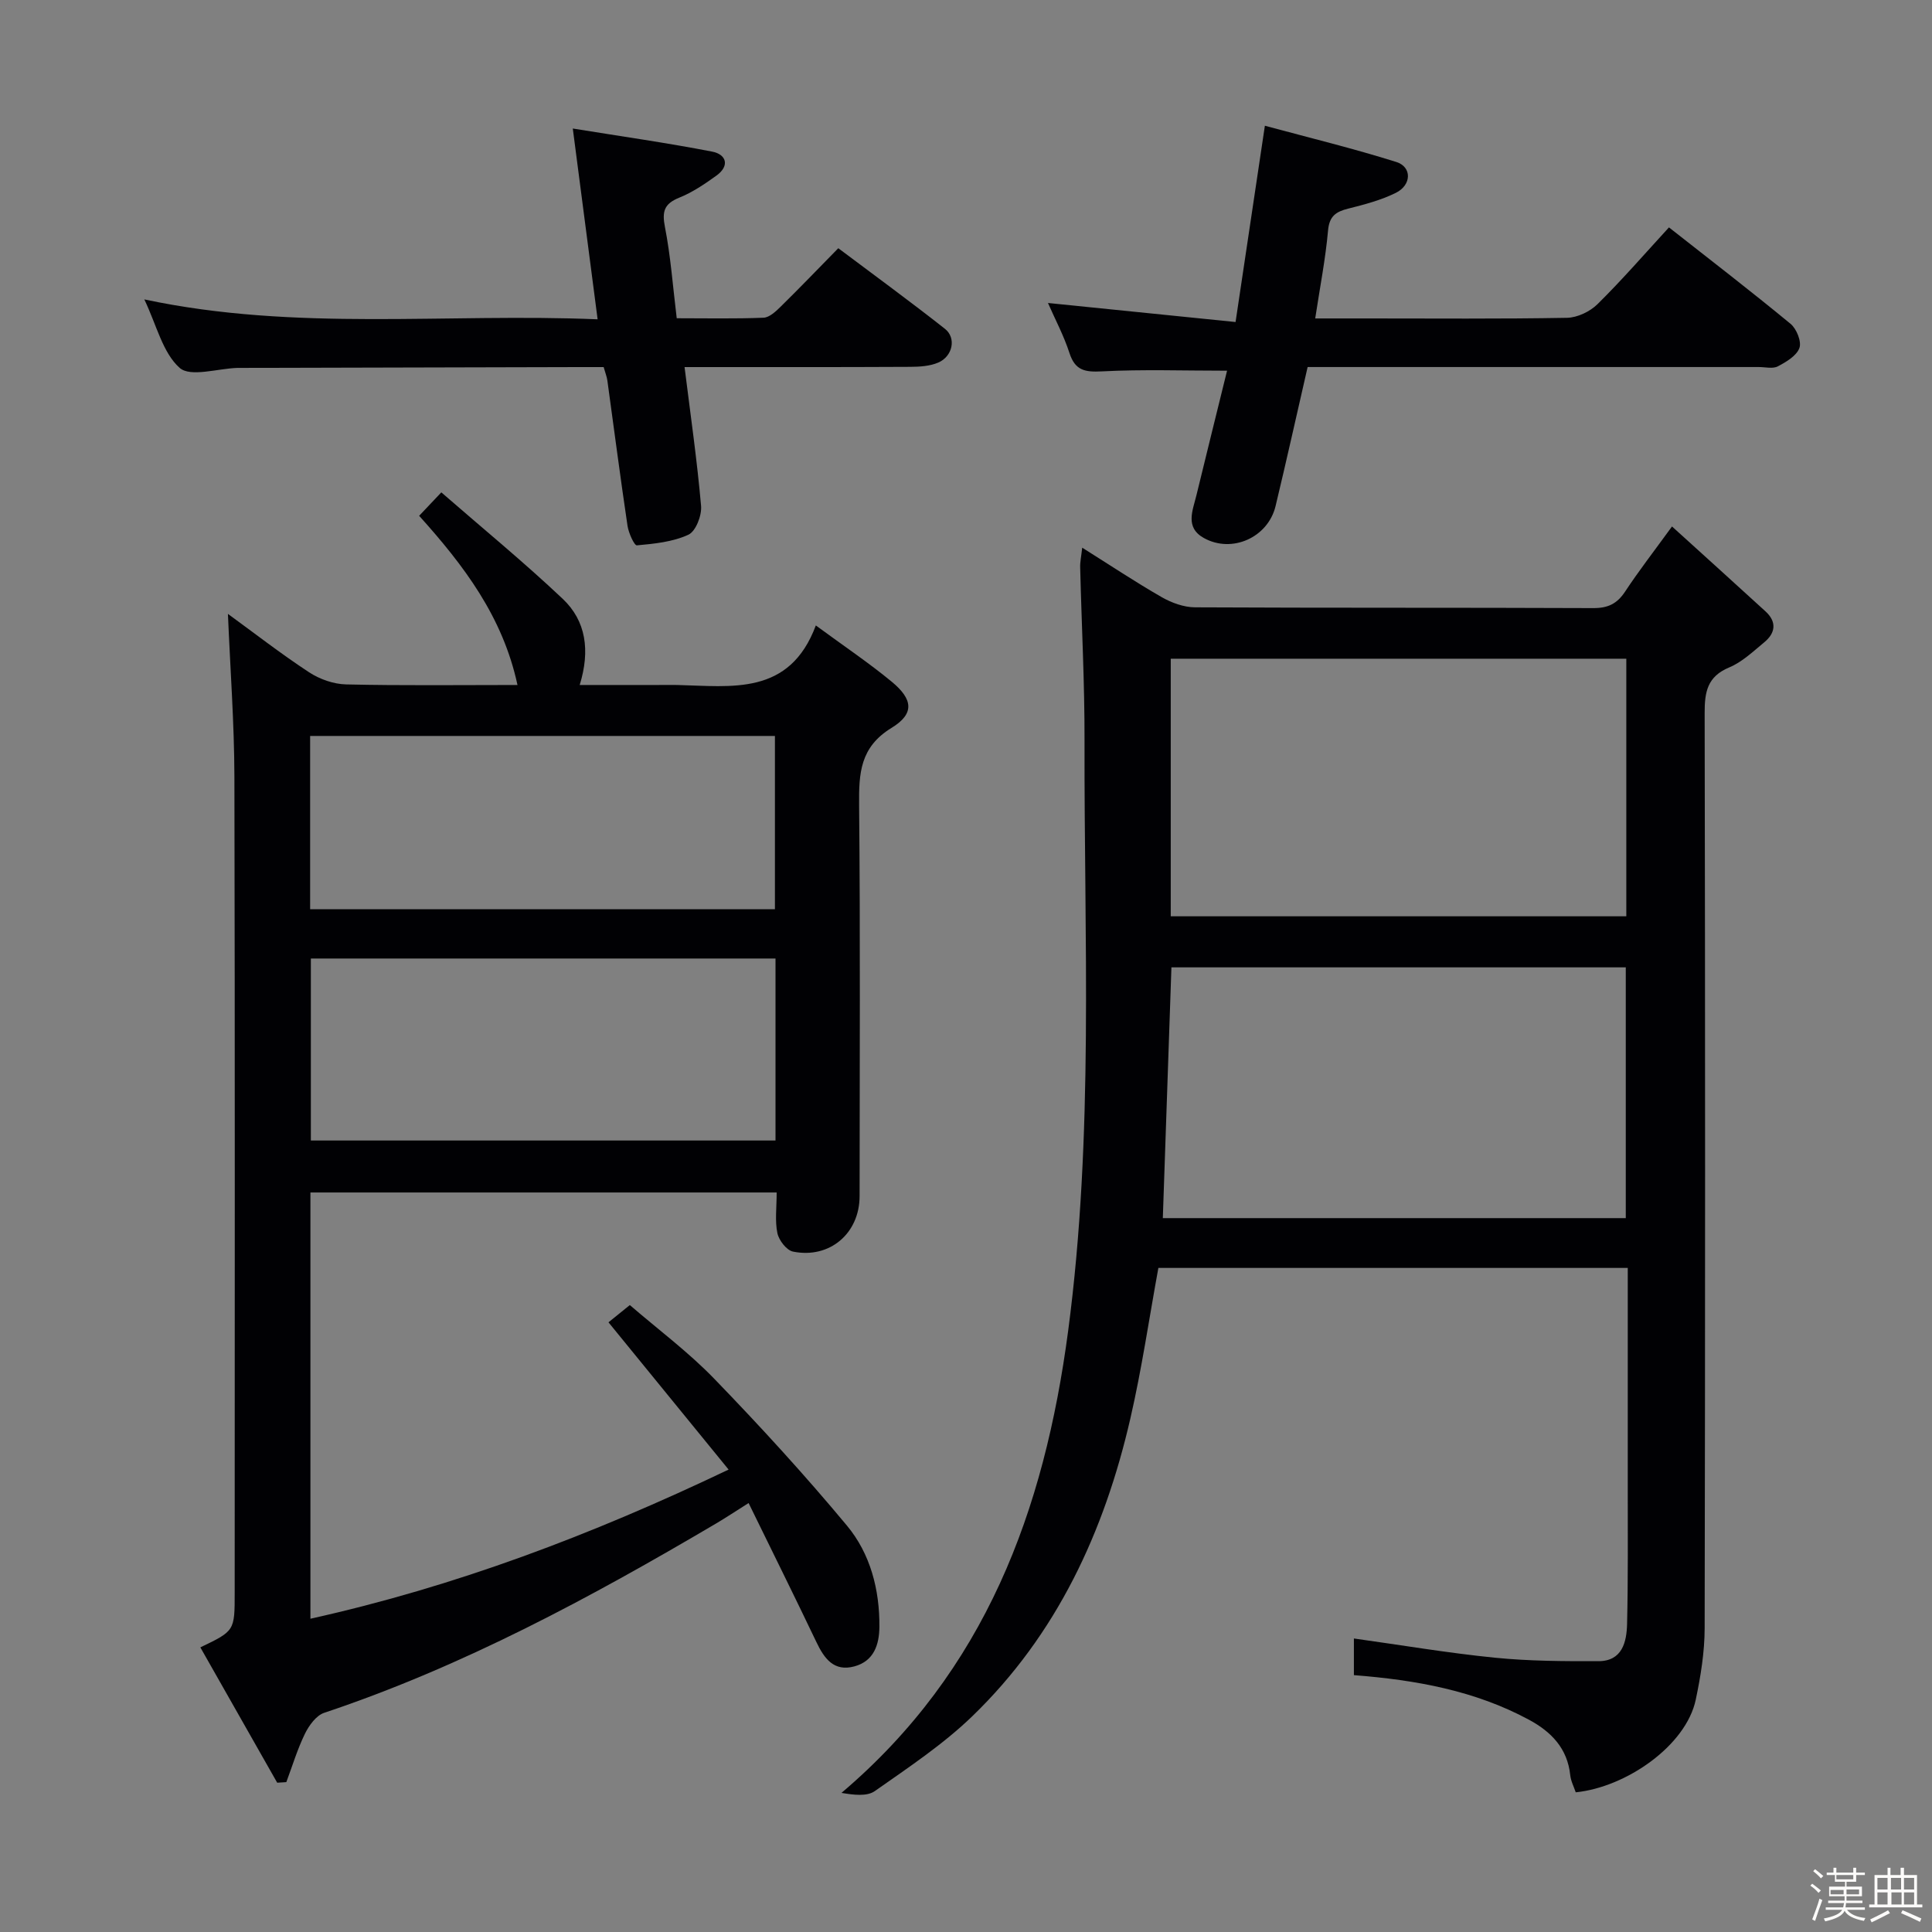 <svg enable-background="new 0 0 400 400" viewBox="0 0 400 400" xmlns="http://www.w3.org/2000/svg"><rect x="0" y="0" width="400" height="400" fill="#808080" stroke="none"/><path d="m374.8 390.4.4-.4c.7.5 1.3 1 1.8 1.4l-.5.5c-.5-.6-1.1-1.1-1.7-1.5zm1 7.3-.6-.3c.5-1.4 1.1-2.8 1.5-4.3.2.1.4.2.6.3-.5 1.3-1 2.8-1.5 4.3zm-.4-10.3.4-.4c.4.3 1 .8 1.7 1.4l-.5.5c-.4-.5-1-1-1.6-1.5zm2.5.3h1.7v-1h.6v1h3.5v-1h.6v1h1.8v.5h-1.8v1.4h-2v1h3.2v2h-3.2v.9h3.3v.5h-3.4c0 .3-.1.6-.1.9h4v.5h-3.7c.7.9 1.9 1.5 3.8 1.7-.1.2-.2.4-.3.6-2.1-.4-3.5-1.1-4-2.1-.4 1-1.8 1.7-4 2.2-.1-.2-.2-.4-.3-.6 2.1-.4 3.4-1 3.8-1.8h-3.4v-.5h3.6c.1-.3.1-.6.2-.9h-3.3v-.5h3.4c0-.3 0-.6 0-.9h-3.2v-2h3.3v-1h-2.1v-1.4h-1.7v-.5zm1.1 3.5v1h2.7c0-.3 0-.4 0-.4 0-.1 0-.2 0-.2 0-.1 0-.2 0-.3h-2.7zm1.2-3v.9h3.5v-.9zm4.7 3h-2.6v.6.4h2.6z" fill="#fcfbfa"/><path d="m393.6 386.7h.6v1.5h2.7v6.1h1.1v.6h-11v-.6h1.1v-6.1h2.7v-1.5h.6v1.5h2.1v-1.5zm-2.7 8.8.4.6c-1.2.6-2.5 1.3-3.8 1.9-.1-.2-.2-.4-.3-.6 1.2-.6 2.5-1.2 3.7-1.9zm-2.2-6.7v2.4h2.1v-2.4zm0 3v2.5h2.1v-2.5zm2.8-3v2.4h2.1v-2.4zm.1 3v2.5h2.1v-2.5h-2.2zm5.9 6.1c-1.4-.7-2.7-1.3-3.9-1.8l.3-.6c1.5.6 2.7 1.2 3.9 1.7zm-1.2-9.1h-2.1v2.4h2.1zm-2.1 3v2.5h2.1v-2.5z" fill="#fcfbfa"/><g fill="#010104"><path d="m224.06 113.39c5.84 3.67 11.05 7.14 16.47 10.25 2.04 1.17 4.58 2.09 6.89 2.1 27.49.14 54.99.04 82.48.16 3.02.01 4.9-.91 6.55-3.4 2.82-4.28 5.98-8.35 9.72-13.5 6.64 6.03 13.03 11.78 19.36 17.58 2.36 2.16 2.09 4.46-.25 6.39-2.3 1.9-4.58 4.09-7.26 5.21-4.56 1.9-5.1 5.09-5.09 9.47.12 63.15.12 126.31 0 189.47-.01 4.93-.82 9.93-1.84 14.77-2.01 9.54-14.41 18.13-24.85 19.19-.38-1.14-1.01-2.32-1.14-3.56-.58-5.56-3.95-8.99-8.55-11.47-11.19-6.03-23.39-8.23-36.24-9.23 0-2.56 0-5.1 0-7.59 9.84 1.37 19.48 3.01 29.19 3.98 7.1.71 14.29.74 21.44.72 4.92-.01 5.84-3.94 5.93-7.72.22-9.33.13-18.66.14-27.99.01-15.13 0-30.26 0-45.71-32.66 0-64.91 0-97.18 0-1.91 10.42-3.43 20.89-5.8 31.17-5.39 23.44-15.22 44.74-32.75 61.67-6.06 5.85-13.22 10.6-20.15 15.47-1.67 1.17-4.42.79-6.91.38 29.82-25.31 41.99-58.44 46.92-95.59 5.39-40.67 3.29-81.44 3.4-122.19.03-11.98-.61-23.95-.9-35.93-.04-1.11.21-2.2.42-4.1zm112.65 76.32c0-18.16 0-35.74 0-53.33-31.66 0-63.02 0-94.32 0v53.33zm-95.96 62.49h95.85c0-17.6 0-34.81 0-51.92-31.62 0-62.85 0-94.07 0-.59 17.31-1.17 34.35-1.78 51.92z"/><path d="m57.39 369.09c-5.3-9.33-10.59-18.66-15.91-28.02 7.11-3.41 7.11-3.41 7.11-11.31 0-56.32.07-112.65-.06-168.97-.03-11.1-.86-22.2-1.34-33.69 5.42 3.94 10.95 8.25 16.79 12.08 2.19 1.44 5.08 2.46 7.67 2.52 11.64.27 23.29.12 35.49.12-3.05-14.16-11.13-24.77-20.36-35.03 1.32-1.4 2.53-2.67 4.59-4.85 8.51 7.41 17.09 14.44 25.13 22.04 4.82 4.55 5.73 10.68 3.52 17.84h16.19c1.33 0 2.67-.03 4 0 11.29.26 23.24 2.29 28.7-12.33 5.89 4.33 11 7.76 15.71 11.65 4.42 3.65 4.75 6.63-.02 9.55-6.55 4-6.79 9.41-6.73 15.97.26 26.99.11 53.99.1 80.98 0 7.71-6.19 13.03-13.79 11.49-1.33-.27-2.92-2.34-3.23-3.82-.53-2.55-.15-5.28-.15-8.42-32.28 0-64.29 0-96.53 0v88.25c29.95-6.65 58.14-17.31 86.58-30.88-8.42-10.32-16.47-20.19-24.87-30.49 1.1-.89 2.48-2 4.42-3.57 5.82 5.03 12.13 9.72 17.52 15.3 9.48 9.8 18.71 19.88 27.43 30.36 4.85 5.83 6.78 13.25 6.72 20.95-.03 3.7-1.14 7.09-5.15 8.19-4.28 1.17-6.27-1.62-7.91-5.06-4.5-9.43-9.15-18.78-14.02-28.75-2.67 1.68-4.68 3.02-6.76 4.25-25.95 15.3-52.39 29.58-81.11 39.18-1.65.55-3.14 2.61-3.98 4.32-1.57 3.21-2.6 6.67-3.86 10.03-.6.04-1.25.08-1.89.12zm103.17-170.64c-32.38 0-64.15 0-96.2 0v37.68h96.2c0-12.75 0-25.03 0-37.68zm-96.35-10.2h96.23c0-12.22 0-24.1 0-35.88-32.29 0-64.19 0-96.23 0z"/><path d="m261.88 26.03c9.19 2.49 18.3 4.7 27.22 7.51 3.26 1.03 3.17 4.77-.11 6.39-3.08 1.52-6.5 2.42-9.85 3.26-2.54.64-3.91 1.53-4.18 4.52-.53 5.91-1.68 11.76-2.66 18.22h10.65c13.82 0 27.65.12 41.47-.13 2.15-.04 4.76-1.28 6.32-2.82 5.08-5.01 9.77-10.42 14.8-15.9 8.54 6.71 16.97 13.2 25.17 19.96 1.24 1.02 2.32 3.68 1.84 5-.58 1.62-2.73 2.9-4.47 3.81-1.05.55-2.61.14-3.94.14-29.31 0-58.63 0-87.94 0-1.81 0-3.62 0-5.47 0-2.26 9.82-4.36 19.33-6.64 28.8-1.58 6.52-9.06 9.84-14.86 6.59-3.93-2.2-2.29-5.68-1.52-8.85 2.11-8.66 4.25-17.32 6.34-25.78-9.02 0-17.49-.3-25.92.14-3.51.18-5.54-.18-6.71-3.8-1.17-3.61-2.98-7-4.45-10.36 12.76 1.29 25.37 2.57 38.84 3.94 2.04-13.66 3.95-26.5 6.07-40.64z"/><path d="m141.73 76c1.25 10.01 2.6 19.36 3.42 28.75.17 1.98-1.1 5.26-2.63 5.96-3.23 1.49-7.04 1.87-10.66 2.2-.54.05-1.72-2.57-1.94-4.05-1.49-10.01-2.79-20.05-4.17-30.07-.11-.8-.43-1.58-.77-2.79-2.49 0-4.95-.01-7.4 0-22.64.06-45.29.12-67.93.17-.17 0-.33 0-.5 0-4.1.13-9.73 1.97-11.96-.01-3.52-3.14-4.76-8.84-7.31-14.17 31.44 6.69 62.5 2.8 93.85 4.12-1.73-13.31-3.37-25.9-5.14-39.5 10.09 1.63 19.52 2.97 28.85 4.78 2.95.57 3.71 2.94.87 4.98-2.41 1.74-4.96 3.46-7.69 4.56-3.12 1.26-3.58 2.86-2.95 6.08 1.18 6.01 1.62 12.17 2.44 18.88 6.1 0 12.04.13 17.96-.11 1.24-.05 2.58-1.32 3.59-2.32 3.91-3.84 7.71-7.8 11.9-12.07 7.56 5.68 14.93 11.05 22.08 16.69 2.4 1.89 1.61 5.69-1.37 6.98-1.74.75-3.85.88-5.8.89-15.29.08-30.58.05-46.74.05z"/></g></svg>